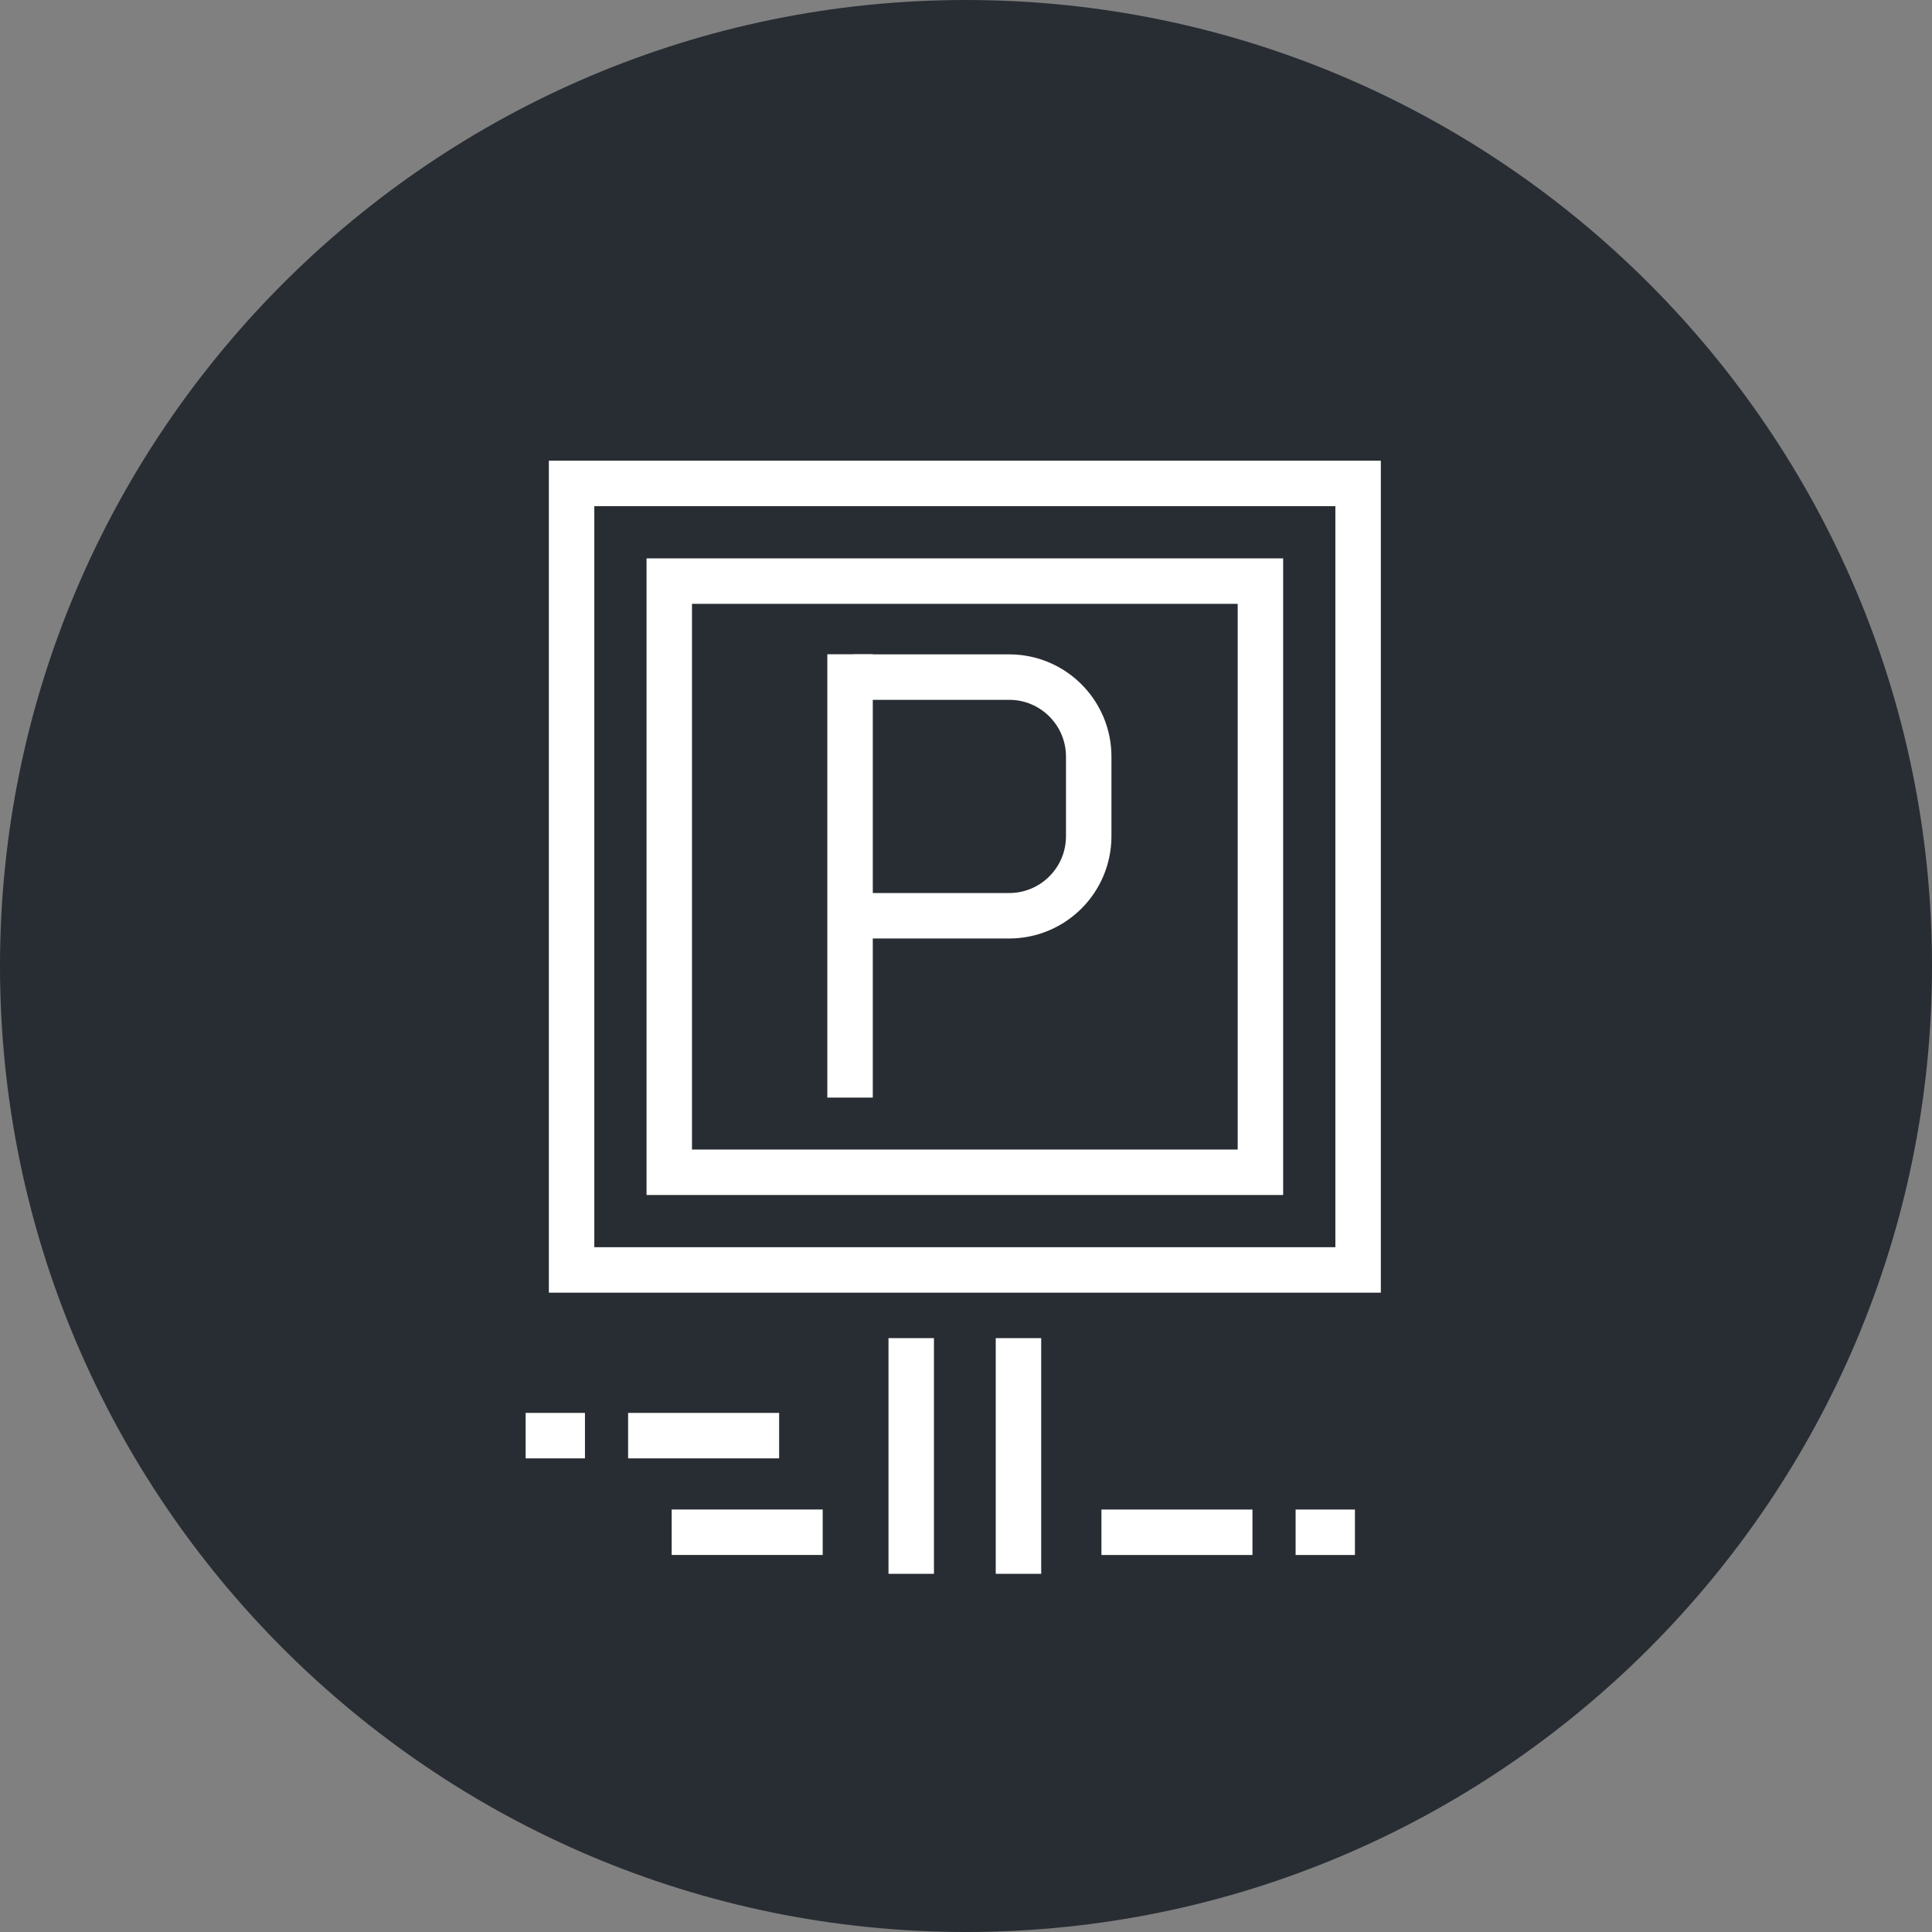 <?xml version="1.0" encoding="utf-8"?>
<!-- Generator: Adobe Illustrator 16.0.0, SVG Export Plug-In . SVG Version: 6.00 Build 0)  -->
<!DOCTYPE svg PUBLIC "-//W3C//DTD SVG 1.1//EN" "http://www.w3.org/Graphics/SVG/1.1/DTD/svg11.dtd">
<svg version="1.1" xmlns="http://www.w3.org/2000/svg" xmlns:xlink="http://www.w3.org/1999/xlink" x="0px" y="0px" width="170px"
	 height="170px" viewBox="0 0 170 170" enable-background="new 0 0 170 170" xml:space="preserve">
<rect x="0" y="0" width="170" height="170" fill="#808080" stroke="none"/>
<g id="Background">
</g>
<g id="Circle">
	<g>
		<path fill="#282D33" d="M85,170c-46.869,0-85-38.131-85-85S38.131,0,85,0s85,38.131,85,85S131.869,170,85,170z"/>
	</g>
</g>
<g id="TEXT">
</g>
<g id="Icons">
	<g>
		<g>
			<line fill="none" stroke="#FFFFFF" stroke-width="4" x1="68.557" y1="126.324" x2="55.268" y2="126.324"/>
			<line fill="none" stroke="#FFFFFF" stroke-width="4" x1="72.39" y1="134.824" x2="59.102" y2="134.824"/>
			<line fill="none" stroke="#FFFFFF" stroke-width="4" x1="46.252" y1="126.324" x2="51.471" y2="126.324"/>
			<line fill="none" stroke="#FFFFFF" stroke-width="4" x1="96.918" y1="134.827" x2="110.206" y2="134.827"/>
			<line fill="none" stroke="#FFFFFF" stroke-width="4" x1="119.223" y1="134.827" x2="114.003" y2="134.827"/>
			<rect x="50.295" y="42.538" fill="none" stroke="#FFFFFF" stroke-width="4" width="69.207" height="69.206"/>
			<line fill="none" stroke="#FFFFFF" stroke-width="4" x1="80.18" y1="117.744" x2="80.18" y2="138.483"/>
			<line fill="none" stroke="#FFFFFF" stroke-width="4" x1="89.617" y1="138.483" x2="89.617" y2="117.744"/>
			<rect x="58.89" y="51.133" fill="none" stroke="#FFFFFF" stroke-width="4" width="52.017" height="52.017"/>
		</g>
		<g>
			<path fill="none" stroke="#FFFFFF" stroke-width="4" d="M75.131,59.579h13.667c3.866,0,7,3.134,7,7v7c0,3.866-3.134,7-7,7H75.131
				"/>
			<line fill="none" stroke="#FFFFFF" stroke-width="4" x1="74.798" y1="57.569" x2="74.798" y2="96.579"/>
		</g>
	</g>
</g>
</svg>
